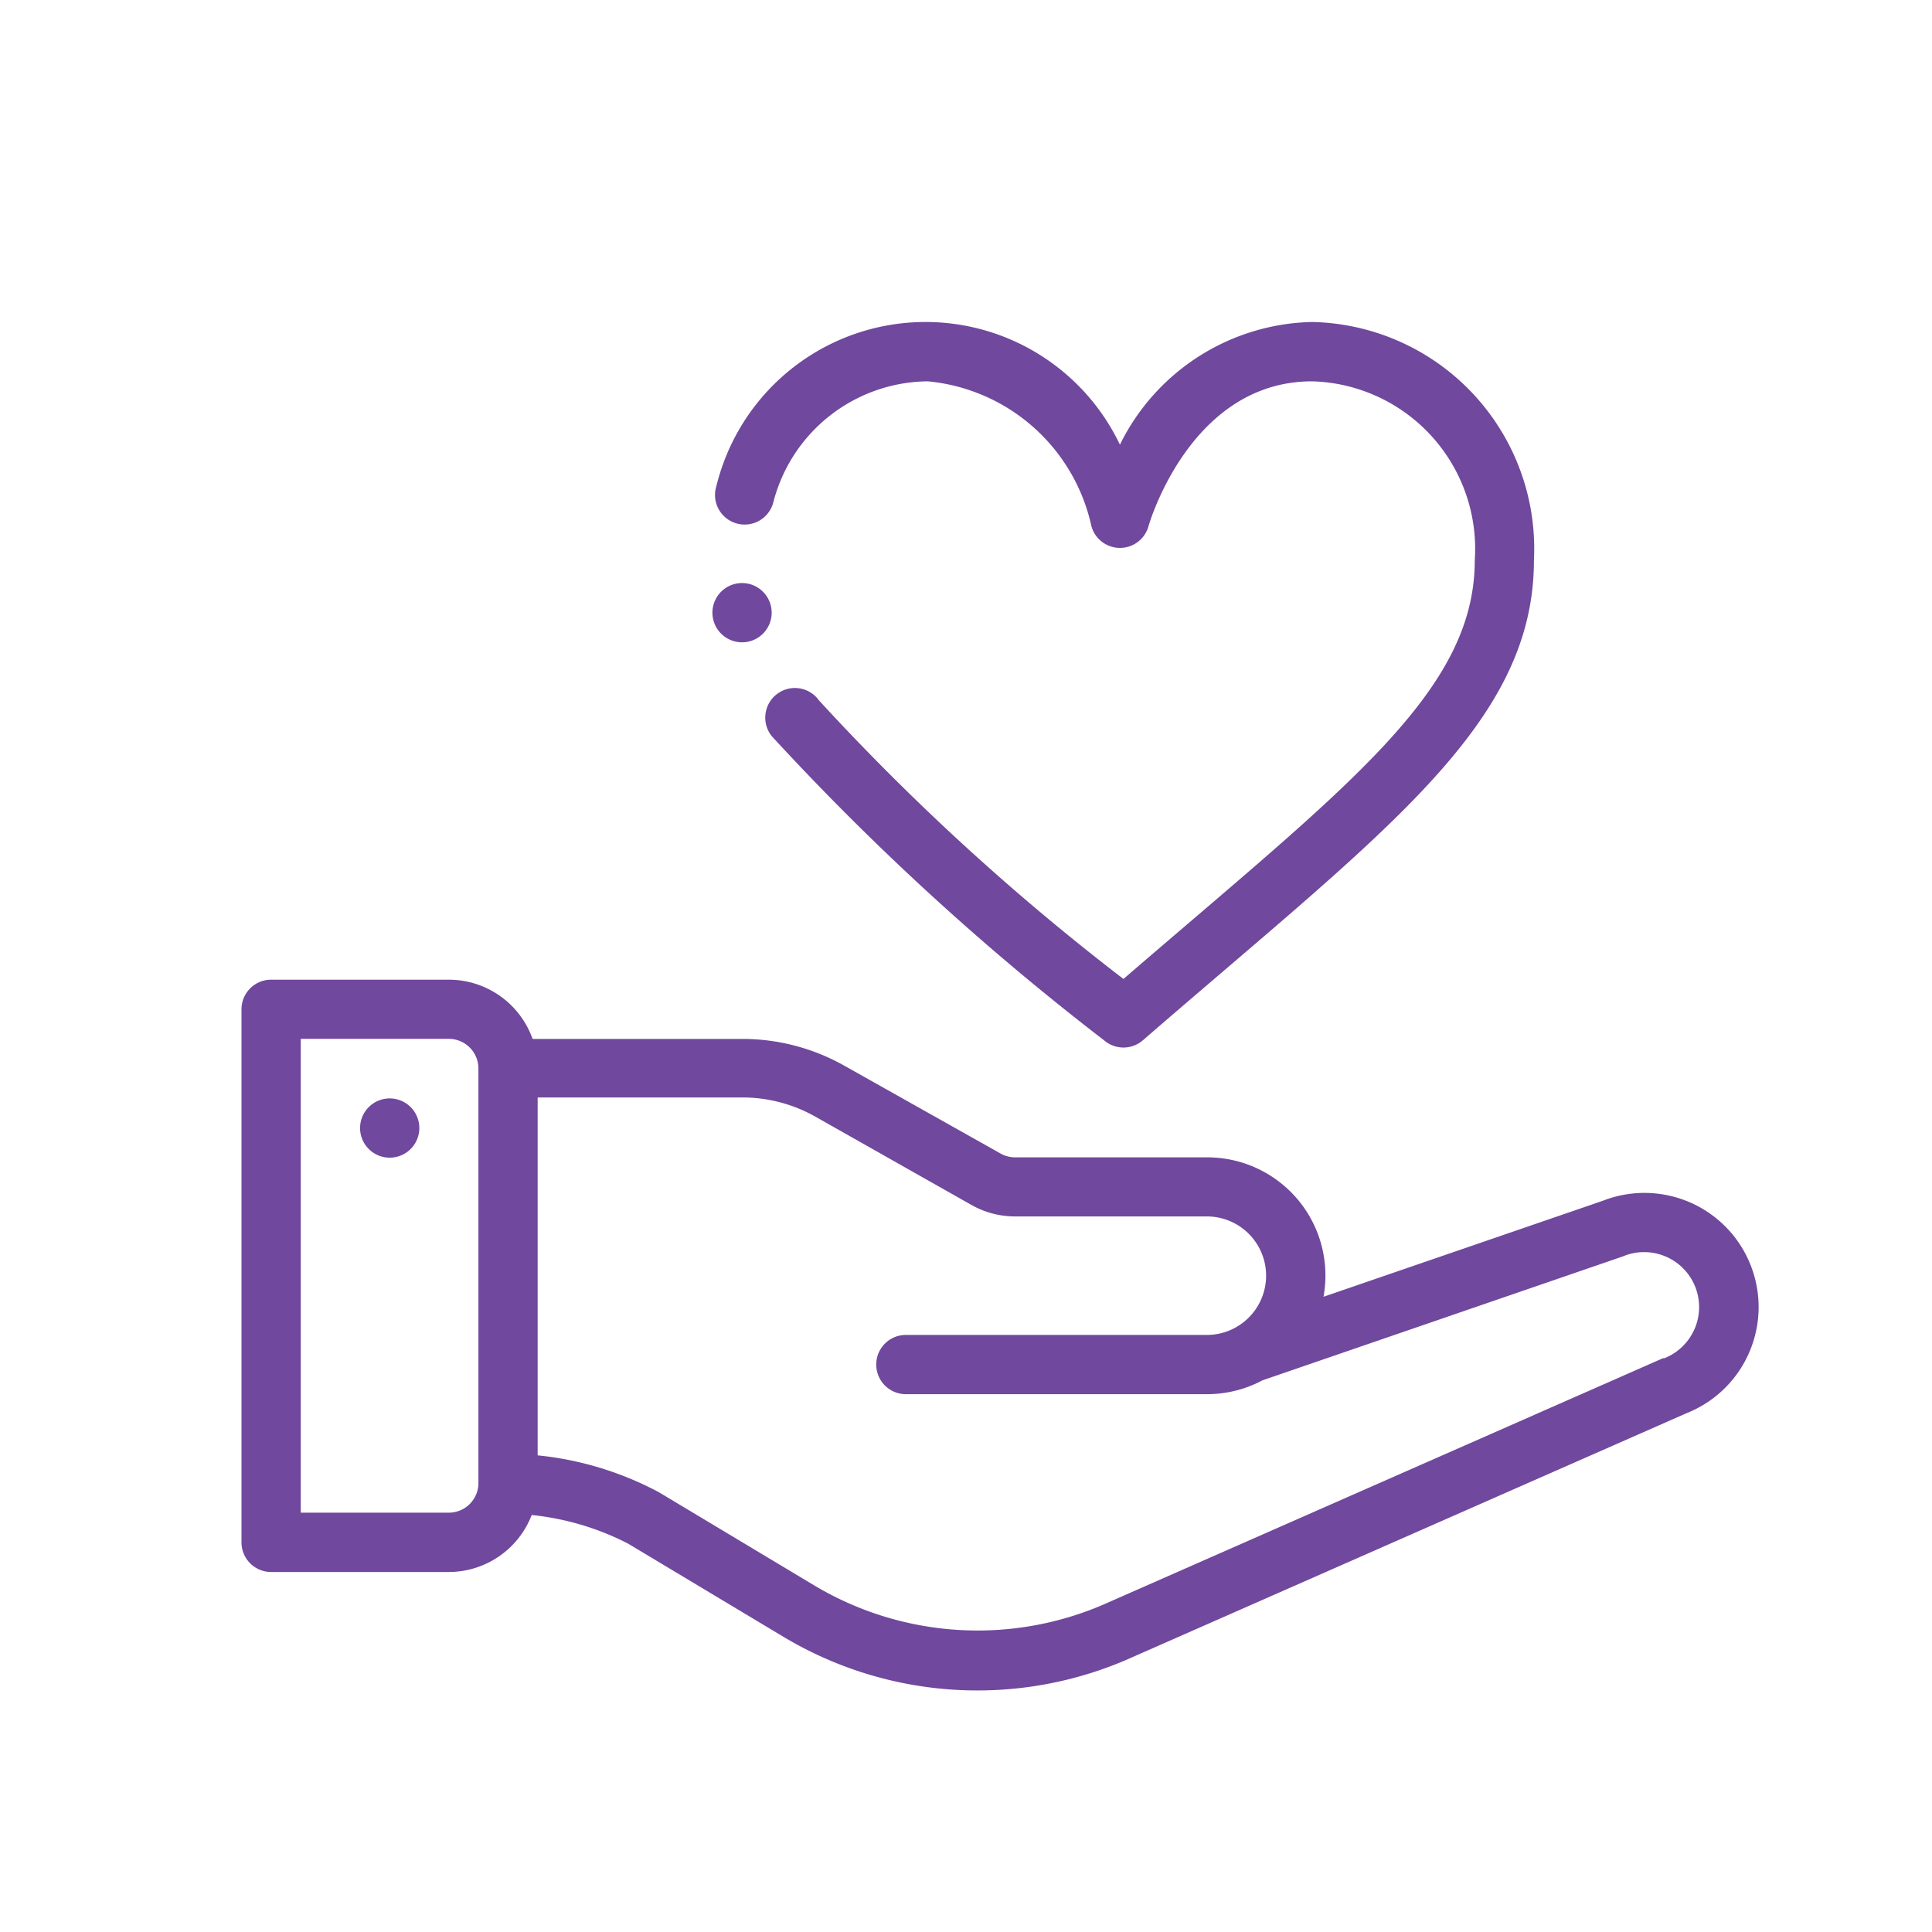 <svg xmlns="http://www.w3.org/2000/svg" xmlns:xlink="http://www.w3.org/1999/xlink" width="24" height="24" viewBox="0 0 24 24">
  <defs>
    <clipPath id="clip-path">
      <rect id="Rectangle_3471" data-name="Rectangle 3471" width="24" height="24" transform="translate(17.5 8)" fill="#fff"/>
    </clipPath>
    <clipPath id="clip-path-2">
      <rect id="Rectangle_3507" data-name="Rectangle 3507" width="24" height="24" transform="translate(28 1184)" fill="#fff" stroke="#707070" stroke-width="1"/>
    </clipPath>
  </defs>
  <g id="Mask_Group_14" data-name="Mask Group 14" transform="translate(-17.5 -8)" clip-path="url(#clip-path)">
    <g id="missu" transform="translate(-10.5 -1176)" clip-path="url(#clip-path-2)">
      <g id="Group_4769" data-name="Group 4769" transform="translate(31 1187.5)">
        <g id="Group_5111" data-name="Group 5111">
          <path id="Path_2424" data-name="Path 2424" d="M40.368,262.6a.368.368,0,1,0,.368.368A.368.368,0,0,0,40.368,262.6Zm0,0" transform="translate(-38.527 -252.455)" fill="#70489d"/>
          <g id="Group_5110" data-name="Group 5110">
            <path id="Path_2425" data-name="Path 2425" d="M16.909,225.345l-3.468,1.192a1.468,1.468,0,0,0-1.448-1.732H9.611a.368.368,0,0,1-.181-.047l-1.944-1.093a2.578,2.578,0,0,0-1.263-.331H3.616a1.105,1.105,0,0,0-1.04-.736H.368a.368.368,0,0,0-.368.368v6.622a.368.368,0,0,0,.368.368H2.575a1.106,1.106,0,0,0,1.03-.708,3.359,3.359,0,0,1,1.2.357l1.924,1.154a4.69,4.69,0,0,0,4.354.248l6.866-3.023a1.418,1.418,0,0,0-1.042-2.638ZM2.943,228.853a.368.368,0,0,1-.368.366H.736v-5.886H2.575a.368.368,0,0,1,.368.368ZM17.671,227.3h-.012l-6.878,3.028a3.954,3.954,0,0,1-3.672-.209l-1.924-1.154a4.056,4.056,0,0,0-1.506-.458v-4.446H6.224a1.841,1.841,0,0,1,.9.236l1.945,1.1a1.1,1.1,0,0,0,.541.142h2.382a.736.736,0,0,1,0,1.472H8.253a.368.368,0,0,0,0,.736h3.74a1.469,1.469,0,0,0,.69-.172l4.473-1.538a.683.683,0,1,1,.515,1.265Zm0,0" transform="translate(0 -213.928)" fill="#70489d"/>
            <path id="Path_2426" data-name="Path 2426" d="M164.779,9.423a.368.368,0,0,0,.482,0c3-2.6,4.858-3.918,4.858-5.964A2.817,2.817,0,0,0,167.364.5a2.724,2.724,0,0,0-2.388,1.524,2.675,2.675,0,0,0-5.012.511.368.368,0,1,0,.706.207,2,2,0,0,1,1.919-1.505,2.3,2.3,0,0,1,2.033,1.8.368.368,0,0,0,.709,0c.005-.018.516-1.8,2.033-1.8a2.082,2.082,0,0,1,2.02,2.224c0,1.637-1.6,2.816-4.364,5.2a29.509,29.509,0,0,1-3.782-3.46.368.368,0,1,0-.585.446,32.6,32.6,0,0,0,4.126,3.776Zm0,0" transform="translate(-154.064)" fill="#70489d"/>
          </g>
          <path id="Path_2427" data-name="Path 2427" d="M159.368,88.6a.368.368,0,1,0,.368.368A.368.368,0,0,0,159.368,88.6Zm0,0" transform="translate(-153.15 -84.857)" fill="#70489d"/>
        </g>
      </g>
    </g>
  </g>
</svg>
